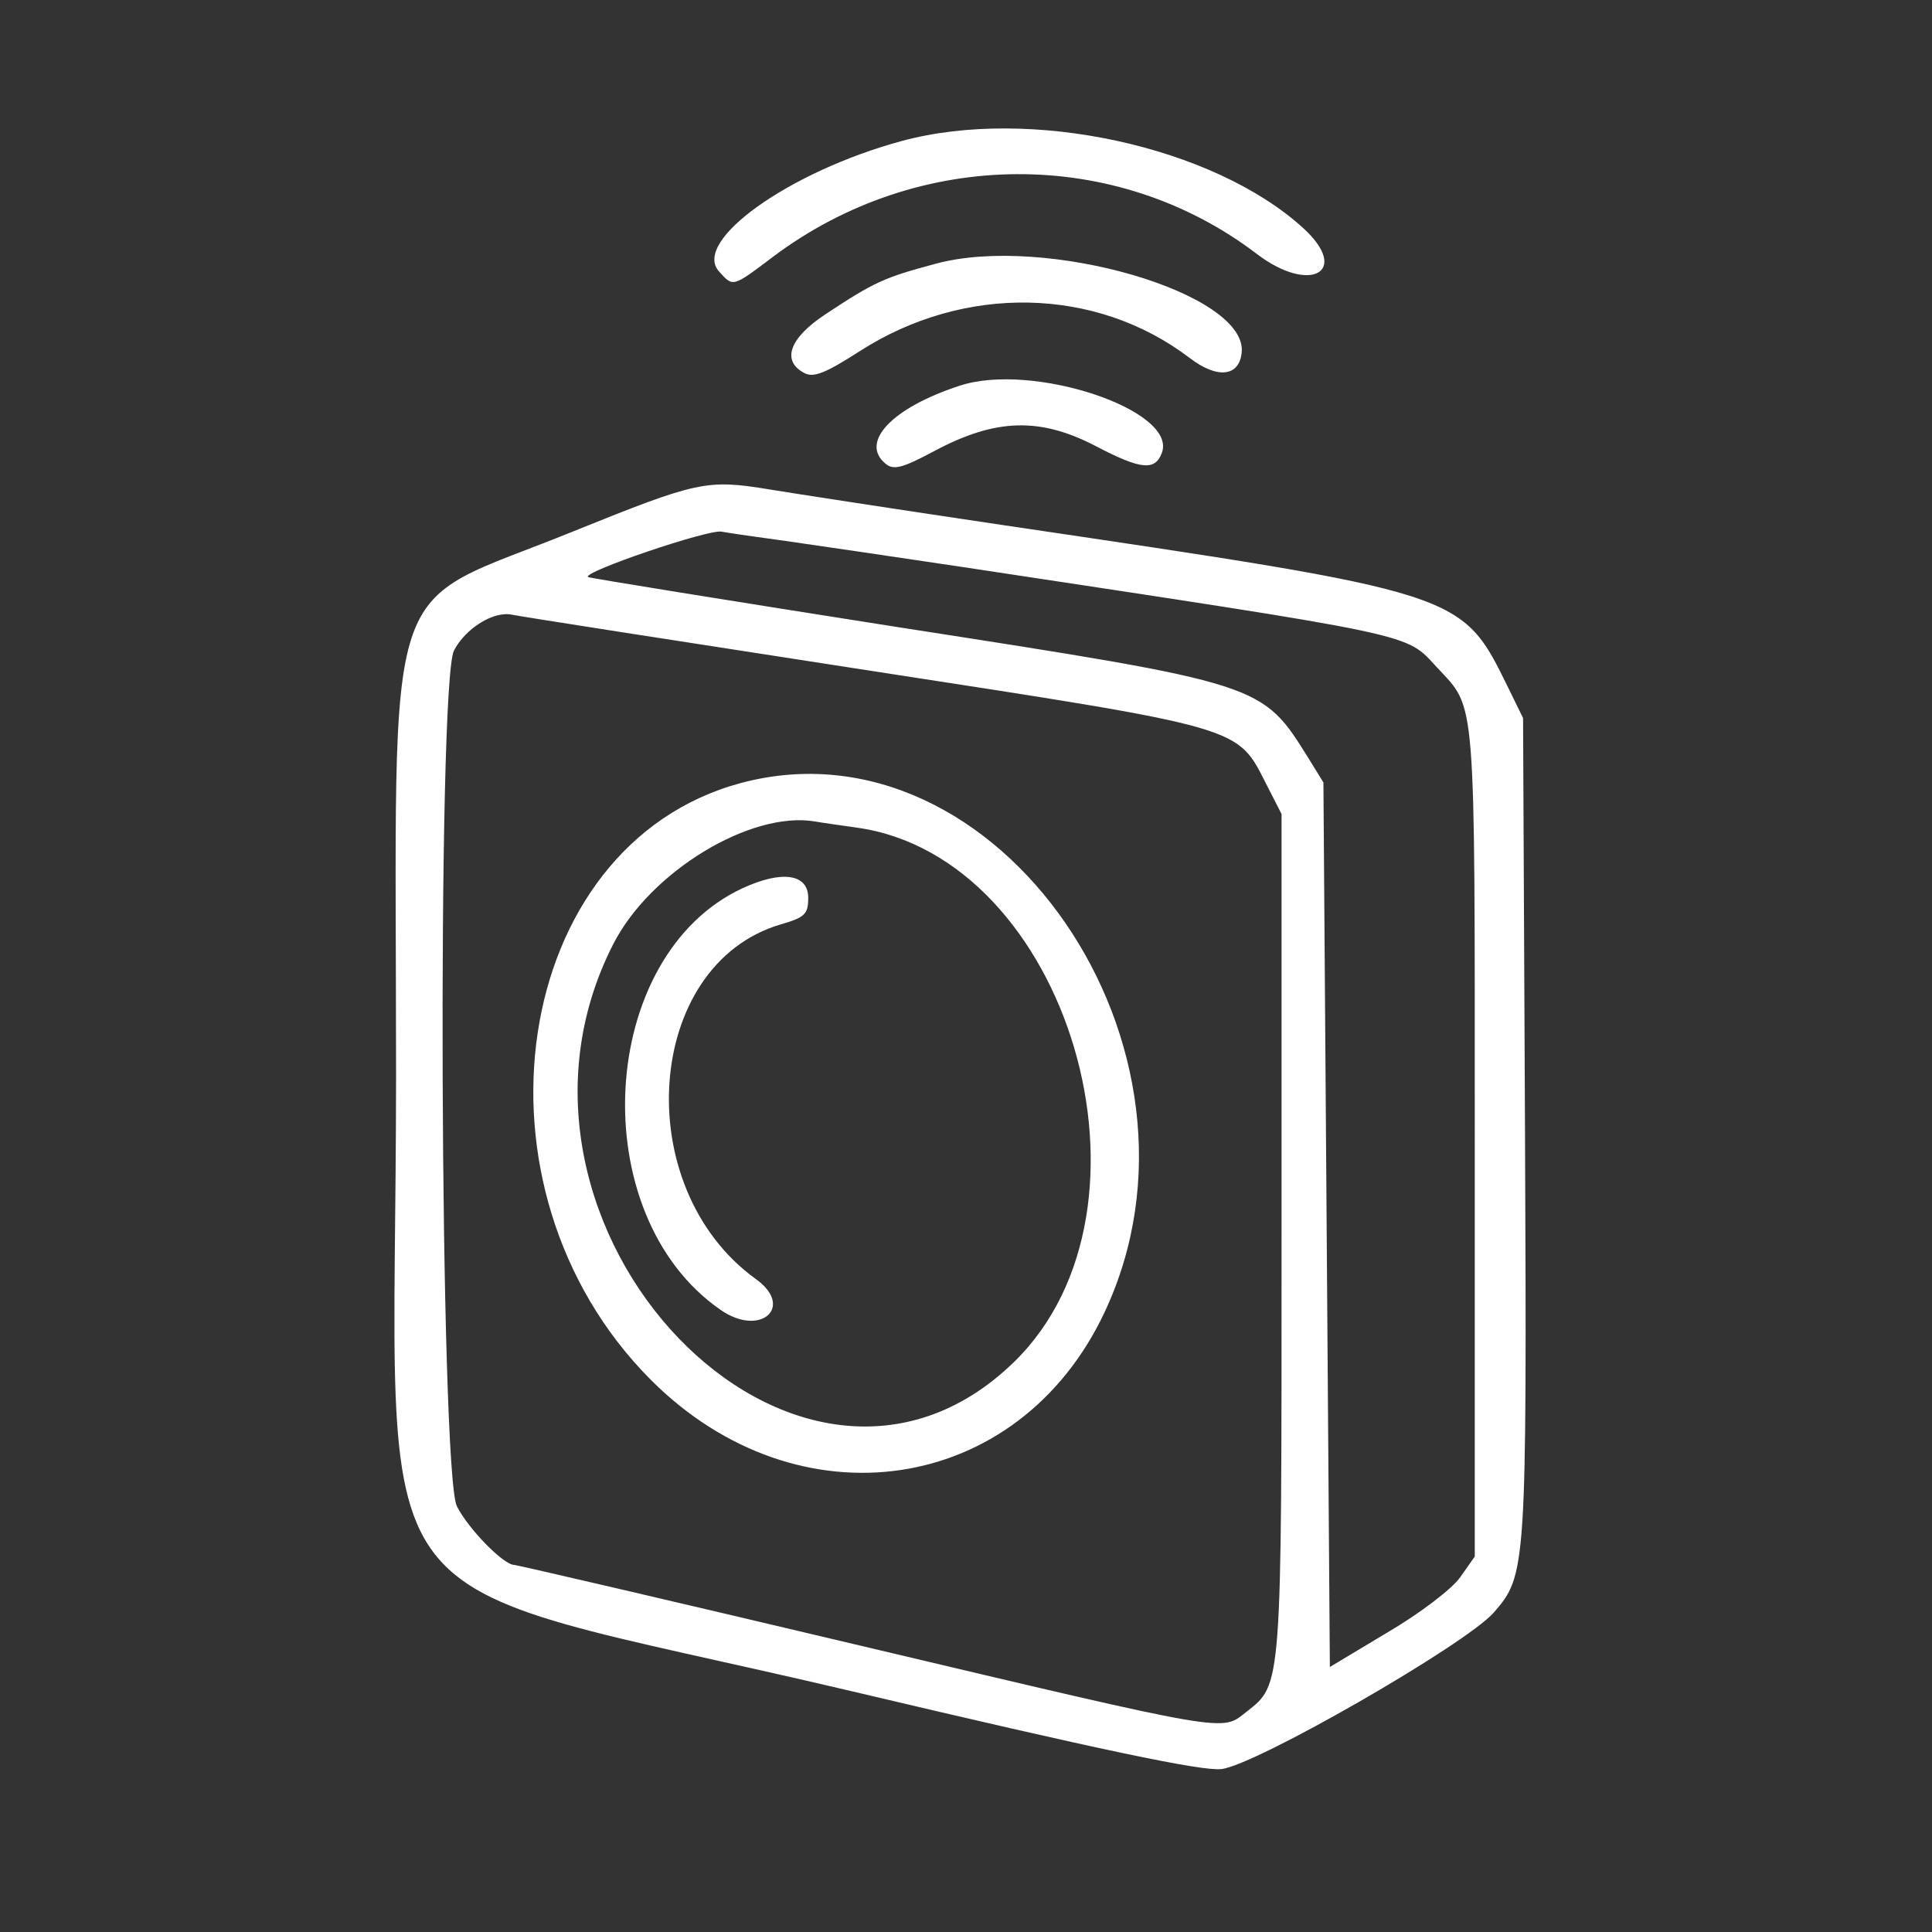  <svg  version="1.0" xmlns="http://www.w3.org/2000/svg"  width="300pt" height="300pt" viewBox="0 0 300 300"  preserveAspectRatio="xMidYMid meet"><rect x="0" y="0" width="300" height="300" fill="#333333" stroke="none"/>  <g transform="translate(0,300) scale(0.05,-0.05)" fill="#ffffff" stroke="none"> <path d="M2800 5562 c-350 -95 -652 -311 -567 -405 44 -49 41 -50 167 45 452 340 1067 343 1505 8 164 -124 290 -54 143 81 -279 255 -850 379 -1248 271z"/> <path d="M2906 5181 c-161 -43 -191 -57 -341 -156 -113 -74 -139 -145 -68 -183 29 -16 65 -2 174 68 324 208 733 200 1024 -22 85 -65 153 -58 161 16 22 185 -610 369 -950 277z"/> <path d="M2980 4802 c-209 -68 -311 -175 -230 -242 25 -21 52 -14 153 40 190 101 328 105 503 13 136 -71 181 -76 202 -20 51 133 -402 284 -628 209z"/> <path d="M1781 4350 c-607 -247 -551 -75 -551 -1690 0 -1766 -167 -1539 1414 -1912 774 -183 1089 -249 1149 -242 105 11 759 387 846 486 101 116 103 132 97 1502 l-6 1276 -46 94 c-146 297 -135 293 -1574 506 -330 49 -654 99 -720 110 -195 32 -223 26 -609 -130z m659 -30 c83 -12 330 -48 550 -81 1433 -217 1372 -204 1473 -312 122 -132 117 -64 117 -1473 l0 -1288 -45 -64 c-25 -36 -126 -113 -225 -171 l-180 -108 -10 1374 -10 1373 -45 73 c-147 235 -135 232 -1274 409 -528 83 -962 153 -965 156 -17 16 372 148 414 141 28 -5 118 -18 200 -29z m250 -401 c1187 -183 1150 -173 1245 -359 l45 -88 0 -1307 c0 -1417 2 -1394 -110 -1482 -78 -61 -39 -68 -1201 207 -582 138 -1064 250 -1072 250 -33 0 -142 111 -178 182 -53 105 -62 2556 -9 2658 36 69 123 123 180 111 22 -5 517 -82 1100 -172z"/> <path d="M2300 3568 c-713 -192 -874 -1256 -279 -1853 458 -459 1142 -358 1409 209 385 817 -331 1859 -1130 1644z m359 -138 c660 -90 982 -1181 490 -1660 -669 -650 -1694 416 -1245 1297 114 225 426 415 626 382 22 -4 80 -12 129 -19z"/> <path d="M2307 3242 c-453 -209 -496 -1015 -69 -1310 123 -86 231 9 109 96 -394 285 -346 976 77 1101 76 22 86 32 86 83 0 74 -81 86 -203 30z"/> </g> </svg> 